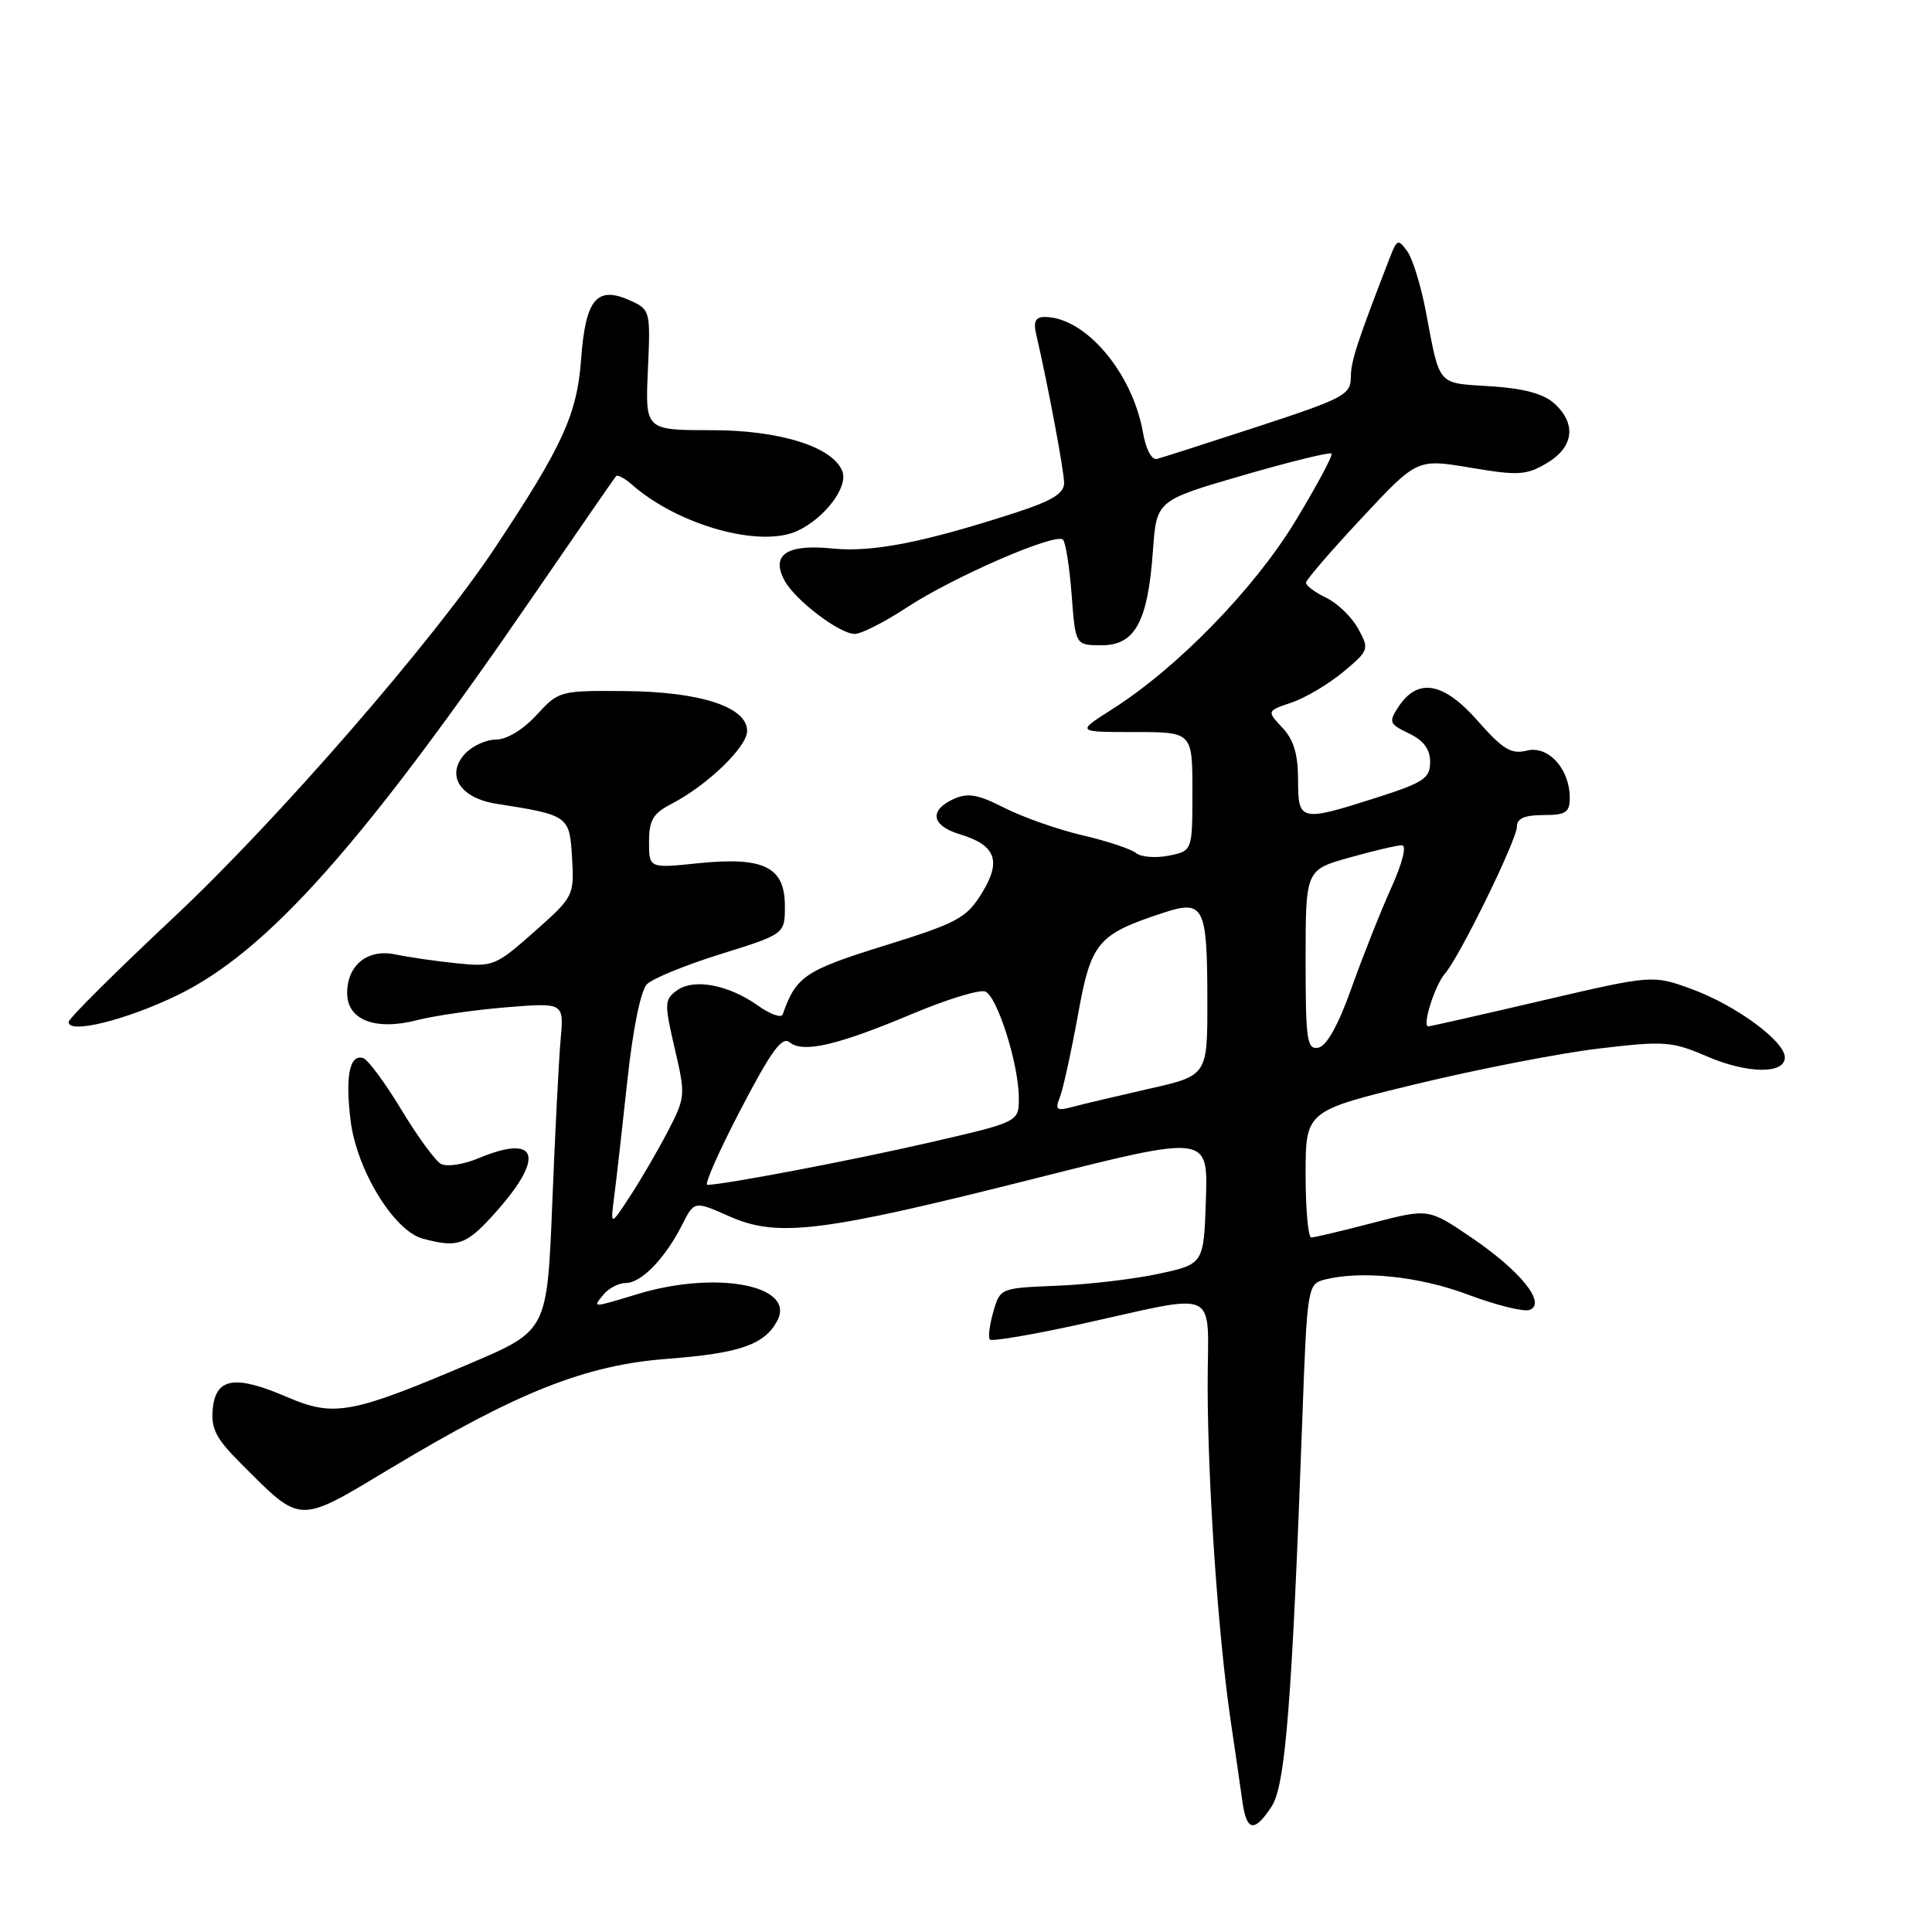 <?xml version="1.0" encoding="UTF-8" standalone="no"?>
<!DOCTYPE svg PUBLIC "-//W3C//DTD SVG 1.1//EN" "http://www.w3.org/Graphics/SVG/1.1/DTD/svg11.dtd" >
<svg xmlns="http://www.w3.org/2000/svg" xmlns:xlink="http://www.w3.org/1999/xlink" version="1.1" viewBox="0 0 256 256">
 <g >
 <path fill="currentColor"
d=" M 168.50 239.36 C 170.33 236.57 171.20 225.49 172.57 187.84 C 173.18 170.89 173.29 170.16 175.35 169.60 C 180.21 168.30 188.00 169.09 194.53 171.55 C 198.26 172.95 201.93 173.86 202.69 173.57 C 204.94 172.70 201.48 168.40 194.98 163.99 C 189.29 160.12 189.29 160.12 181.90 162.04 C 177.83 163.10 174.16 163.97 173.75 163.98 C 173.34 163.99 173.00 160.22 173.00 155.59 C 173.00 147.19 173.00 147.19 187.75 143.62 C 195.86 141.66 206.70 139.55 211.84 138.94 C 220.55 137.91 221.51 137.97 226.16 139.97 C 231.54 142.29 236.50 142.35 236.50 140.11 C 236.50 137.97 229.99 133.19 224.19 131.07 C 218.99 129.17 218.99 129.17 204.35 132.58 C 196.31 134.46 189.51 136.00 189.25 136.00 C 188.40 136.00 190.13 130.53 191.47 129.00 C 193.42 126.77 201.00 111.28 201.00 109.52 C 201.00 108.45 202.03 108.00 204.50 108.00 C 207.48 108.00 208.00 107.66 208.00 105.72 C 208.00 101.87 205.15 98.74 202.30 99.46 C 200.25 99.98 199.13 99.30 195.78 95.49 C 191.27 90.37 187.87 89.77 185.30 93.66 C 183.98 95.67 184.08 95.93 186.68 97.18 C 188.64 98.11 189.50 99.28 189.50 100.97 C 189.50 103.12 188.65 103.69 182.50 105.66 C 172.27 108.93 172.00 108.87 172.00 103.31 C 172.00 99.95 171.42 98.01 169.92 96.42 C 167.85 94.21 167.85 94.21 171.17 93.08 C 173.00 92.46 176.07 90.63 178.00 89.02 C 181.41 86.17 181.46 86.03 179.96 83.30 C 179.12 81.76 177.21 79.91 175.71 79.20 C 174.22 78.48 173.02 77.58 173.05 77.20 C 173.08 76.81 176.40 72.96 180.44 68.64 C 187.77 60.78 187.77 60.78 194.84 61.97 C 201.18 63.04 202.23 62.98 204.96 61.37 C 208.54 59.25 208.93 56.15 205.94 53.45 C 204.53 52.17 201.89 51.46 197.47 51.18 C 190.35 50.73 190.83 51.29 188.93 41.27 C 188.28 37.84 187.17 34.24 186.46 33.28 C 185.27 31.65 185.11 31.70 184.21 34.01 C 179.79 45.43 179.00 47.84 178.99 50.02 C 178.98 52.30 178.01 52.81 166.74 56.50 C 160.01 58.70 153.96 60.64 153.31 60.81 C 152.61 60.99 151.83 59.53 151.45 57.31 C 150.05 49.36 143.80 42.00 138.43 42.00 C 137.22 42.00 136.91 42.61 137.29 44.25 C 138.84 50.91 141.00 62.41 141.00 64.01 C 141.00 65.37 139.40 66.36 134.75 67.87 C 122.49 71.86 115.60 73.22 110.31 72.68 C 104.27 72.07 102.12 73.49 103.94 76.90 C 105.34 79.51 111.23 84.00 113.26 84.00 C 114.12 84.00 117.22 82.42 120.15 80.50 C 126.28 76.46 139.88 70.55 140.85 71.51 C 141.21 71.87 141.72 75.16 142.00 78.83 C 142.50 85.50 142.50 85.50 145.99 85.50 C 150.41 85.50 152.10 82.38 152.77 72.96 C 153.25 66.31 153.25 66.31 164.64 63.00 C 170.90 61.18 176.21 59.88 176.43 60.10 C 176.65 60.32 174.50 64.33 171.66 69.02 C 166.20 78.03 155.99 88.51 147.35 93.99 C 142.61 97.00 142.61 97.00 150.30 97.00 C 158.00 97.00 158.00 97.00 158.00 104.88 C 158.00 112.75 158.00 112.75 154.86 113.38 C 153.13 113.72 151.19 113.57 150.54 113.04 C 149.90 112.50 146.70 111.44 143.43 110.68 C 140.17 109.92 135.52 108.28 133.10 107.05 C 129.57 105.25 128.25 105.02 126.35 105.88 C 123.07 107.38 123.42 109.41 127.17 110.54 C 131.97 111.99 132.74 114.07 130.09 118.36 C 128.05 121.66 126.88 122.29 117.17 125.31 C 106.66 128.58 105.47 129.38 103.71 134.42 C 103.53 134.93 102.06 134.40 100.44 133.25 C 96.53 130.47 91.92 129.61 89.69 131.24 C 88.03 132.45 88.02 132.97 89.40 138.91 C 90.85 145.12 90.83 145.40 88.50 149.89 C 87.18 152.43 84.93 156.30 83.49 158.50 C 80.87 162.50 80.87 162.50 81.39 158.50 C 81.68 156.30 82.46 149.39 83.13 143.15 C 83.87 136.29 84.90 131.25 85.73 130.41 C 86.49 129.65 90.91 127.84 95.56 126.40 C 104.00 123.76 104.00 123.76 104.00 120.05 C 104.00 114.87 101.22 113.50 92.55 114.38 C 86.00 115.06 86.00 115.06 86.00 111.55 C 86.00 108.68 86.53 107.78 88.99 106.51 C 93.73 104.05 99.00 98.97 99.00 96.85 C 99.00 93.67 92.79 91.65 82.78 91.57 C 74.18 91.50 74.02 91.55 71.09 94.75 C 69.31 96.69 67.14 98.00 65.71 98.00 C 64.39 98.00 62.53 98.86 61.58 99.92 C 59.04 102.72 60.97 105.75 65.76 106.50 C 75.37 108.01 75.47 108.09 75.80 113.66 C 76.09 118.69 76.02 118.83 70.80 123.46 C 65.68 127.99 65.33 128.14 60.50 127.64 C 57.75 127.36 54.11 126.83 52.41 126.47 C 48.72 125.69 46.00 127.86 46.00 131.59 C 46.00 135.15 49.70 136.59 55.21 135.19 C 57.57 134.58 62.92 133.81 67.11 133.47 C 74.72 132.86 74.72 132.86 74.29 137.68 C 74.05 140.33 73.55 150.11 73.18 159.41 C 72.50 176.31 72.50 176.31 62.38 180.63 C 46.56 187.37 44.27 187.79 38.05 185.12 C 31.14 182.14 28.59 182.55 28.19 186.69 C 27.94 189.29 28.62 190.62 31.87 193.87 C 40.03 202.03 39.34 202.01 51.79 194.54 C 68.63 184.42 77.61 180.87 88.45 180.05 C 98.02 179.32 101.30 178.18 102.99 175.01 C 105.50 170.32 94.93 168.30 84.49 171.47 C 78.35 173.33 78.49 173.33 80.00 171.50 C 80.68 170.68 82.01 170.00 82.95 170.00 C 84.98 170.00 88.15 166.72 90.38 162.31 C 91.99 159.11 91.99 159.11 96.66 161.18 C 103.07 164.01 108.88 163.29 137.20 156.14 C 160.07 150.37 160.07 150.37 159.79 158.93 C 159.50 167.50 159.50 167.50 153.50 168.79 C 150.20 169.50 144.13 170.21 140.01 170.37 C 132.55 170.67 132.52 170.68 131.61 173.85 C 131.11 175.60 130.91 177.25 131.17 177.50 C 131.43 177.76 136.56 176.90 142.57 175.59 C 162.18 171.30 160.00 170.28 160.02 183.78 C 160.05 196.92 161.41 216.69 163.07 228.00 C 163.68 232.12 164.38 236.96 164.63 238.75 C 165.19 242.69 166.21 242.85 168.50 239.36 Z  M 65.92 160.36 C 72.26 153.15 71.17 150.23 63.36 153.49 C 61.40 154.31 59.18 154.64 58.42 154.22 C 57.67 153.80 55.30 150.56 53.17 147.02 C 51.03 143.49 48.77 140.42 48.14 140.21 C 46.33 139.61 45.72 142.60 46.46 148.51 C 47.27 155.03 52.19 163.08 56.00 164.12 C 60.73 165.41 61.84 164.99 65.92 160.36 Z  M 23.49 131.88 C 35.44 126.09 48.15 111.80 70.98 78.50 C 76.64 70.25 81.43 63.32 81.63 63.09 C 81.82 62.86 82.78 63.37 83.74 64.22 C 89.87 69.61 100.78 72.65 105.69 70.33 C 109.31 68.63 112.41 64.52 111.62 62.46 C 110.38 59.21 103.35 57.00 94.28 57.00 C 85.49 57.00 85.49 57.00 85.85 49.03 C 86.20 41.20 86.16 41.03 83.53 39.83 C 79.09 37.81 77.58 39.61 77.00 47.60 C 76.47 54.92 74.55 59.10 65.51 72.70 C 57.33 85.00 36.71 108.72 23.08 121.50 C 15.45 128.65 9.16 134.90 9.11 135.38 C 8.90 137.09 16.60 135.22 23.49 131.88 Z  M 98.14 147.02 C 102.18 139.27 103.63 137.27 104.63 138.11 C 106.40 139.57 110.94 138.52 120.84 134.36 C 125.43 132.43 129.79 131.09 130.54 131.38 C 132.14 131.99 135.00 141.04 135.00 145.51 C 135.00 148.66 135.00 148.66 123.25 151.37 C 112.88 153.76 95.89 156.99 93.72 157.00 C 93.29 157.00 95.28 152.51 98.14 147.02 Z  M 140.43 145.41 C 140.85 144.36 141.92 139.50 142.81 134.61 C 144.57 124.83 145.39 123.84 154.08 120.97 C 159.53 119.17 159.97 120.02 159.98 132.51 C 160.00 142.52 160.00 142.52 152.25 144.27 C 147.99 145.24 143.41 146.32 142.08 146.68 C 140.00 147.23 139.77 147.06 140.43 145.41 Z  M 173.00 127.21 C 173.00 115.26 173.00 115.26 178.82 113.63 C 182.01 112.73 185.14 112.00 185.76 112.00 C 186.43 112.00 185.84 114.34 184.30 117.75 C 182.88 120.91 180.52 126.87 179.05 131.00 C 177.33 135.84 175.78 138.61 174.69 138.82 C 173.18 139.11 173.00 137.88 173.00 127.21 Z "/>
</g>
</svg>
